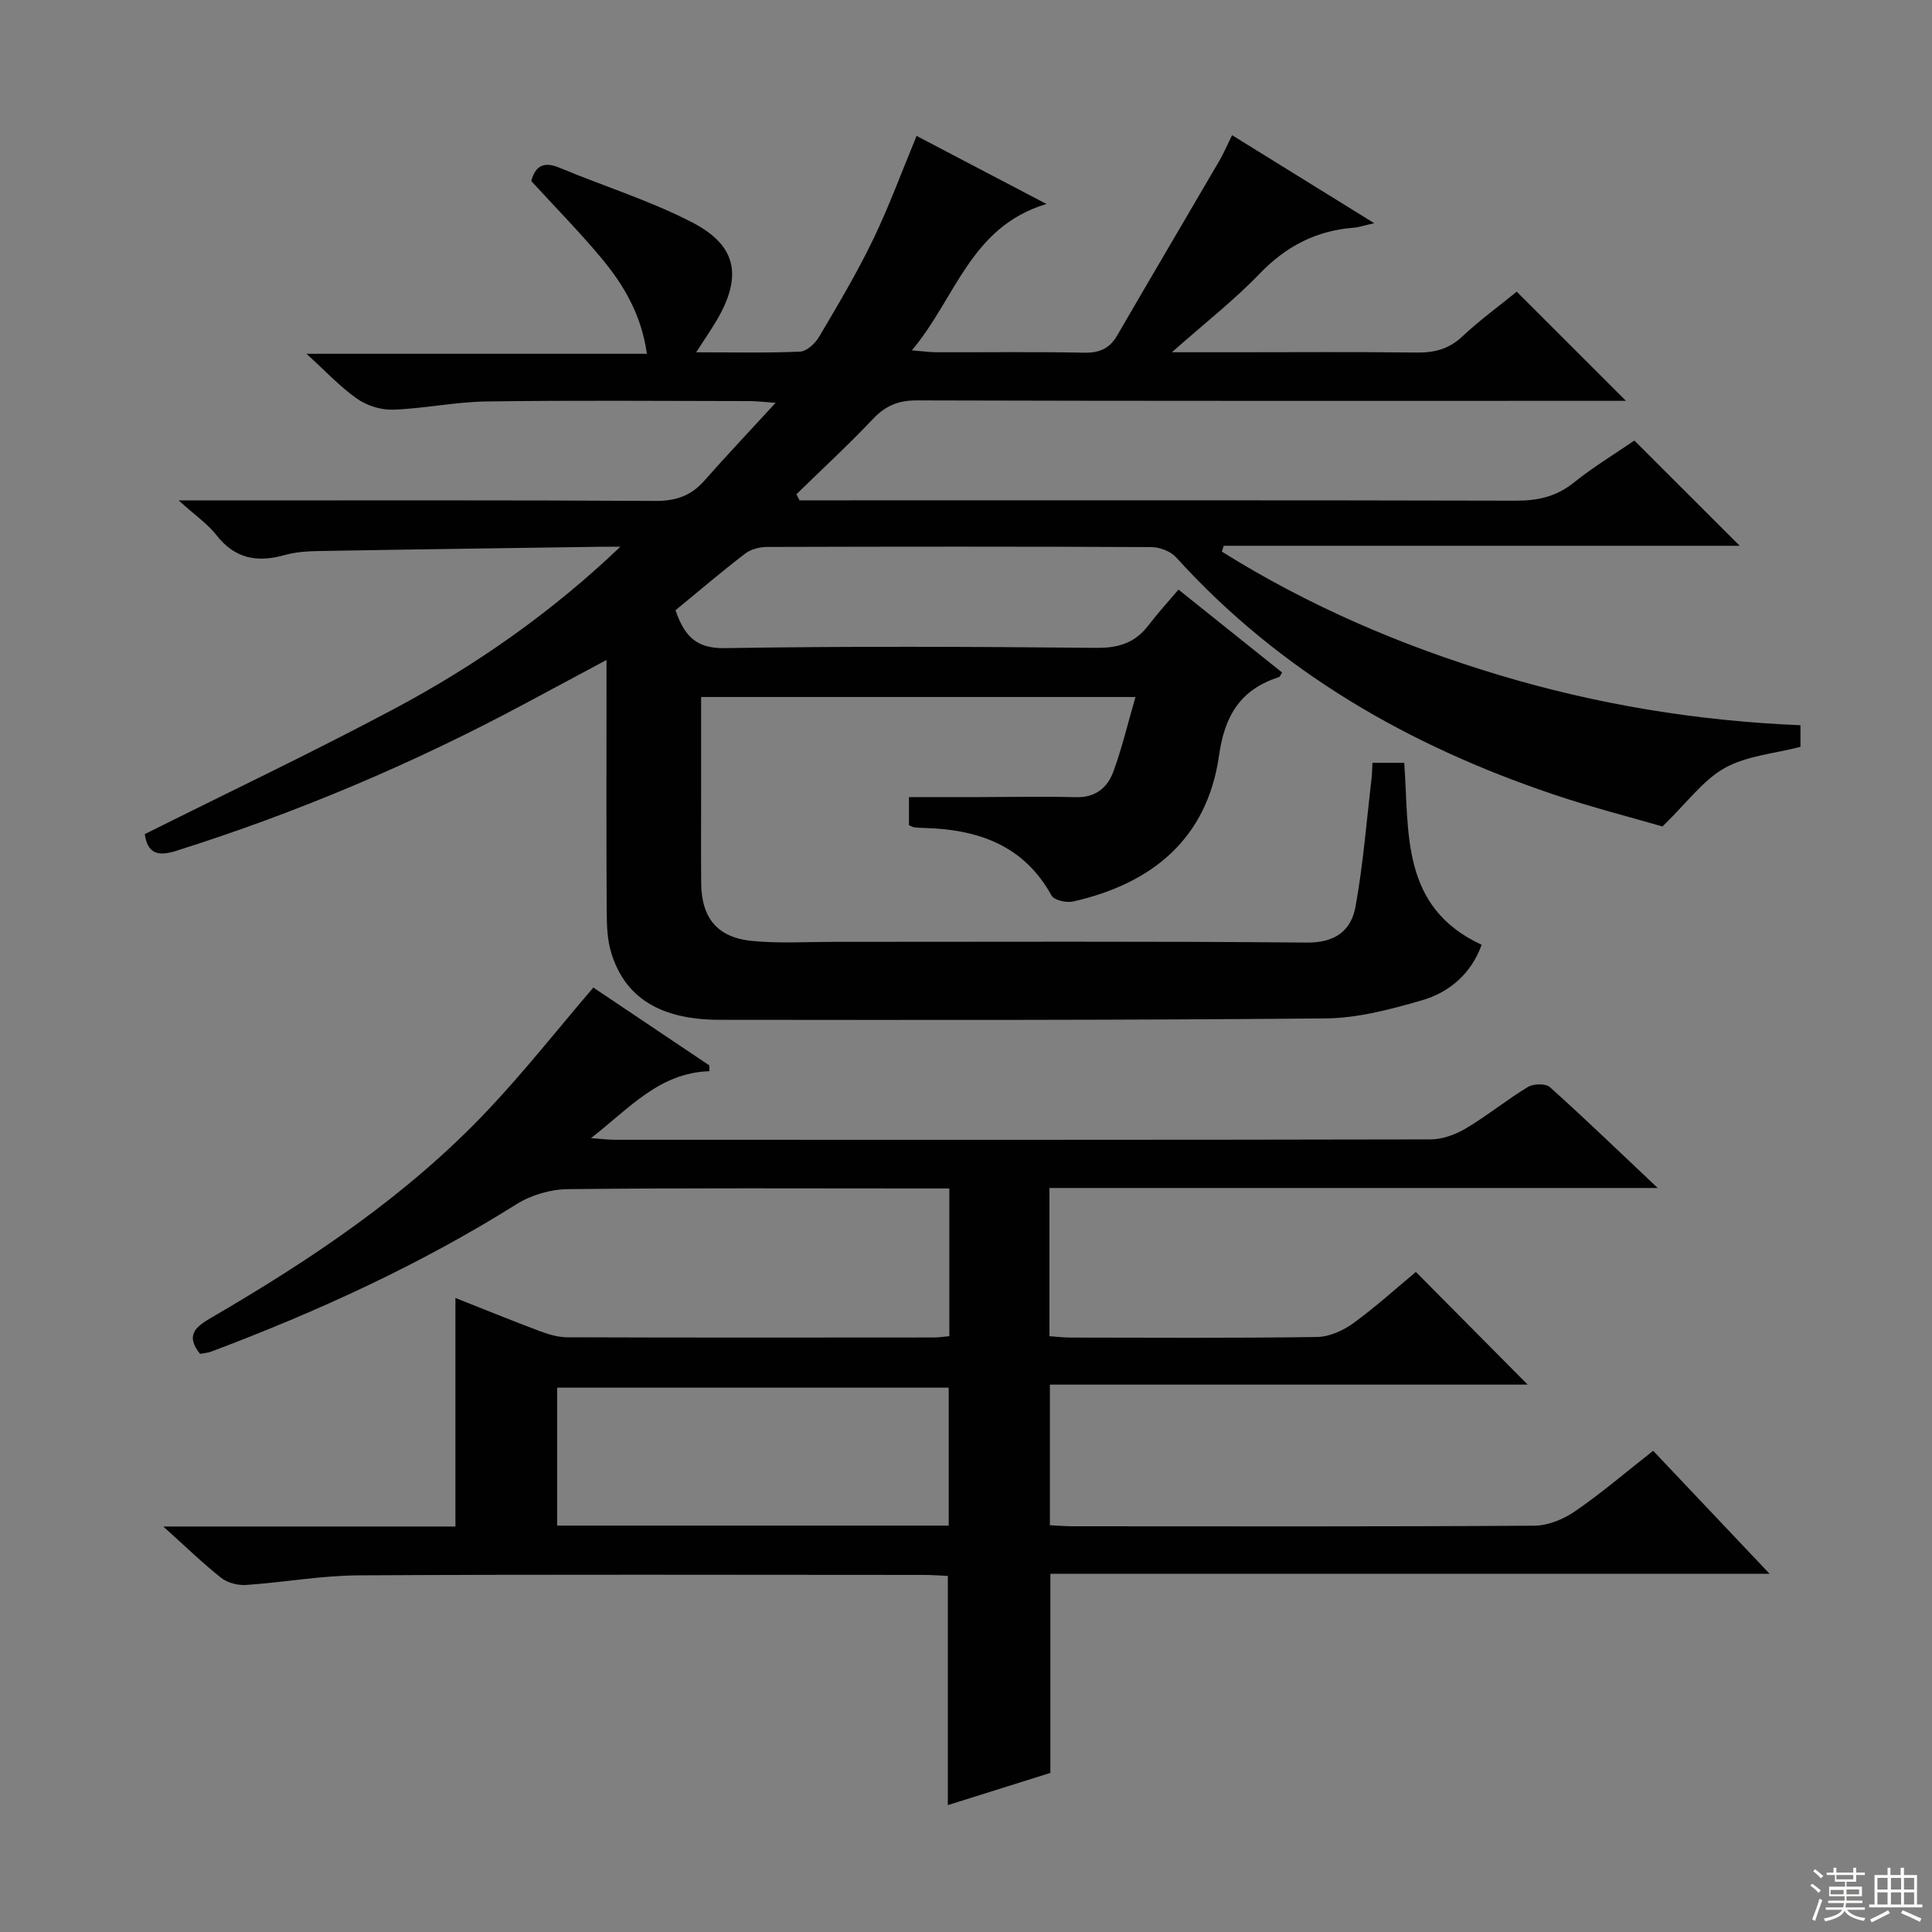 <svg enable-background="new 0 0 400 400" viewBox="0 0 400 400" xmlns="http://www.w3.org/2000/svg"><rect x="0" y="0" width="400" height="400" fill="#808080" stroke="none"/><path d="m165.54 103.59h5.82c47.49 0 94.99-.05 142.48.07 4.54.01 8.35-.82 11.97-3.72 4.13-3.31 8.7-6.07 12.57-8.73 7.39 7.39 14.59 14.58 21.81 21.79-35.37 0-71.1 0-106.84 0-.12.4-.25.81-.37 1.21 17.91 11.21 37.19 19.49 57.45 25.57s41 9.49 62.34 10.37v4.48c-5.34 1.39-11.09 1.82-15.67 4.37-4.47 2.49-7.76 7.12-12.9 12.11-6.15-1.79-14.47-3.9-22.58-6.64-29.96-10.09-56.67-25.4-78.13-49.09-1.14-1.25-3.39-2.1-5.13-2.11-26.5-.13-52.99-.11-79.49-.03-1.55 0-3.39.45-4.58 1.37-4.88 3.73-9.56 7.73-14.44 11.74 1.77 4.97 3.93 7.94 10.17 7.84 25.66-.42 51.32-.3 76.98-.06 4.59.04 8.01-1.03 10.76-4.65 1.91-2.5 4.05-4.83 6.23-7.41 7.74 6.19 14.61 11.68 21.46 17.17-.32.47-.43.87-.65.94-7.9 2.55-11.23 7.86-12.41 16.22-2.44 17.22-13.83 26.56-30.25 30.25-1.36.31-3.89-.27-4.43-1.24-5.79-10.48-15.27-13.69-26.37-13.99-.66-.02-1.33-.04-1.99-.12-.31-.04-.6-.22-1.16-.44 0-1.68 0-3.46 0-5.83h14.23c6.79-.01 13.59-.15 20.38.02 3.98.1 6.47-1.95 7.68-5.22 1.81-4.9 3.01-10.03 4.61-15.52-30.36 0-59.79 0-89.93 0v18.96c0 6.5-.04 13 .01 19.5.06 7.28 3.31 11.33 10.53 12.04 5.58.55 11.25.19 16.88.19 32.66.01 65.32-.15 97.98.15 5.9.06 9.18-2.49 10.08-7.42 1.6-8.77 2.28-17.7 3.33-26.57.11-.97.11-1.94.18-3.23h6.58c1.07 14.35-.86 29.85 16.03 37.68-2.1 5.84-6.53 9.8-12.36 11.49-6.48 1.88-13.27 3.69-19.94 3.75-41.82.38-83.65.33-125.48.29-12.26-.01-19.55-4.58-22.4-13.78-.82-2.63-.95-5.55-.97-8.34-.09-15.33-.04-30.66-.04-45.99 0-1.8 0-3.59 0-6.39-6.21 3.33-11.68 6.26-17.14 9.18-23.05 12.33-47.01 22.47-71.95 30.34-4 1.26-5.94.4-6.51-3.46 17.24-8.62 34.6-16.87 51.55-25.89 16.97-9.03 32.68-20.02 46.92-33.62-1.09 0-2.17-.01-3.26 0-19.81.29-39.62.55-59.42.9-2.31.04-4.7.23-6.91.85-5.62 1.57-10.24.73-14.03-4.14-1.81-2.32-4.37-4.06-7.83-7.19h6.74c30.66 0 61.32-.08 91.98.1 4.2.02 7.34-1.05 10.08-4.15 4.59-5.2 9.36-10.24 14.79-16.16-2.61-.18-4-.36-5.4-.36-18.16-.02-36.33-.18-54.49.08-6.44.09-12.86 1.47-19.3 1.7-2.49.09-5.42-.83-7.47-2.27-3.51-2.46-6.48-5.68-10.47-9.3h70.48c-1.14-8.13-4.82-14.31-9.48-19.89-4.58-5.47-9.59-10.56-14.46-15.88.86-3.17 2.6-4.11 5.88-2.74 9.16 3.83 18.74 6.79 27.51 11.34 9.28 4.82 10.33 11.26 4.93 20.36-1.16 1.95-2.46 3.83-4.18 6.5 7.7 0 14.62.17 21.51-.14 1.38-.06 3.14-1.7 3.94-3.06 3.89-6.58 7.81-13.17 11.14-20.05 3.32-6.86 5.94-14.06 9.05-21.55 8.34 4.37 16.94 8.88 26.89 14.09-15.8 4.75-18.74 19.48-27.87 30.3 2.35.19 3.72.4 5.09.4 10.16.03 20.33-.12 30.49.09 3.2.07 5.33-.8 6.94-3.58 7-12.07 14.1-24.08 21.13-36.13.91-1.55 1.61-3.22 2.65-5.32 9.7 6.01 19.07 11.81 29.43 18.22-2.18.49-3.19.85-4.22.93-7.78.6-14.05 3.85-19.52 9.54-5.25 5.46-11.29 10.17-18.15 16.25h13.15c12.5 0 25-.1 37.49.06 3.69.05 6.68-.7 9.47-3.31 3.63-3.41 7.69-6.36 11.28-9.29 7.45 7.44 14.82 14.8 22.62 22.6-1.89 0-3.62 0-5.34 0-47.16 0-94.32.05-141.48-.09-3.82-.01-6.48 1.1-9.08 3.84-5.09 5.38-10.55 10.41-15.85 15.59.23.43.44.85.65 1.26z" fill="#010102"/><path d="m41.42 280.3c-3.03-3.75-1.02-5.54 2.16-7.39 20.78-12.09 40.71-25.4 57.33-42.97 7.64-8.08 14.55-16.85 21.93-25.48 7.88 5.29 15.95 10.71 24.02 16.12 0 .4.01.8.01 1.2-10.4.34-16.56 7.69-24.51 13.85 2.12.16 3.49.35 4.86.35 56.33.01 112.65.04 168.98-.08 2.45-.01 5.15-1 7.29-2.27 4.42-2.63 8.45-5.92 12.85-8.59 1.14-.69 3.67-.75 4.55.04 7.27 6.52 14.3 13.31 22.32 20.88-42.66 0-84.16 0-125.93 0v30.69c1.52.1 2.96.28 4.41.28 17 .02 34 .13 50.99-.12 2.53-.04 5.37-1.31 7.47-2.83 4.7-3.41 9.02-7.34 12.99-10.64 7.91 7.97 15.71 15.83 23.15 23.33-31.98 0-65.27 0-98.92 0v29.11c1.59.08 3.2.22 4.81.22 31.83.01 63.66.09 95.49-.12 2.85-.02 6.06-1.35 8.46-3.01 5.45-3.75 10.51-8.08 16.14-12.5 7.93 8.37 15.67 16.56 24.1 25.46-50.1 0-99.42 0-148.9 0v41.23c-6.61 2.08-13.9 4.37-21.23 6.67 0-16.03 0-31.45 0-47.45-1.48-.07-3.24-.21-4.99-.21-38.99-.01-77.99-.13-116.98.09-7.77.04-15.53 1.46-23.32 1.99-1.69.11-3.82-.42-5.13-1.45-3.86-3.05-7.4-6.5-12.01-10.65h60.48c0-15.89 0-31.28 0-47.32 5.81 2.3 11.56 4.65 17.38 6.83 1.83.69 3.83 1.3 5.75 1.31 25.33.09 50.66.06 75.99.04.96 0 1.93-.16 3.14-.27 0-10.16 0-20.06 0-30.58-1.99 0-3.77 0-5.54 0-24.5 0-48.99-.13-73.49.14-3.56.04-7.56 1.22-10.57 3.11-19.95 12.52-41.21 22.24-63.18 30.51-.76.29-1.59.33-2.35.48zm155 35.56c0-9.6 0-19.09 0-28.56-27.26 0-54.15 0-81.07 0v28.56z" fill="#010102"/><g fill="#fbfcfa"><path d="m374.8 390.4.4-.4c.7.5 1.3 1 1.8 1.4l-.5.5c-.5-.6-1.1-1.1-1.7-1.5zm1 7.3-.6-.3c.5-1.4 1.1-2.8 1.5-4.3.2.1.4.2.6.3-.5 1.3-1 2.8-1.5 4.3zm-.4-10.3.4-.4c.4.3 1 .8 1.7 1.4l-.5.5c-.4-.5-1-1-1.6-1.5zm2.5.3h1.7v-1h.6v1h3.5v-1h.6v1h1.8v.5h-1.8v1.4h-2v1h3.2v2h-3.2v.9h3.3v.5h-3.4c0 .3-.1.6-.1.9h4v.5h-3.7c.7.9 1.9 1.5 3.8 1.7-.1.2-.2.4-.3.6-2.1-.4-3.5-1.1-4-2.1-.4 1-1.8 1.7-4 2.2-.1-.2-.2-.4-.3-.6 2.1-.4 3.4-1 3.8-1.8h-3.4v-.5h3.6c.1-.3.1-.6.2-.9h-3.3v-.5h3.4c0-.3 0-.6 0-.9h-3.2v-2h3.3v-1h-2.1v-1.4h-1.7v-.5zm1.1 3.5v1h2.7c0-.3 0-.4 0-.4 0-.1 0-.2 0-.2 0-.1 0-.2 0-.3h-2.7zm1.2-3v.9h3.5v-.9zm4.7 3h-2.6v.6.4h2.6z"/><path d="m393.6 386.7h.6v1.5h2.7v6.1h1.1v.6h-11v-.6h1.1v-6.1h2.7v-1.5h.6v1.5h2.1v-1.5zm-2.7 8.8.4.6c-1.2.6-2.5 1.3-3.8 1.9-.1-.2-.2-.4-.3-.6 1.2-.6 2.5-1.2 3.7-1.9zm-2.2-6.7v2.4h2.1v-2.4zm0 3v2.5h2.1v-2.5zm2.8-3v2.4h2.1v-2.4zm0 3v2.5h2.1v-2.5zm6 6.1c-1.4-.7-2.7-1.3-3.9-1.8l.3-.6c1.5.6 2.7 1.2 3.9 1.7zm-1.2-9.1h-2.1v2.4h2.1zm-2.1 3v2.5h2.1v-2.5z"/></g></svg>